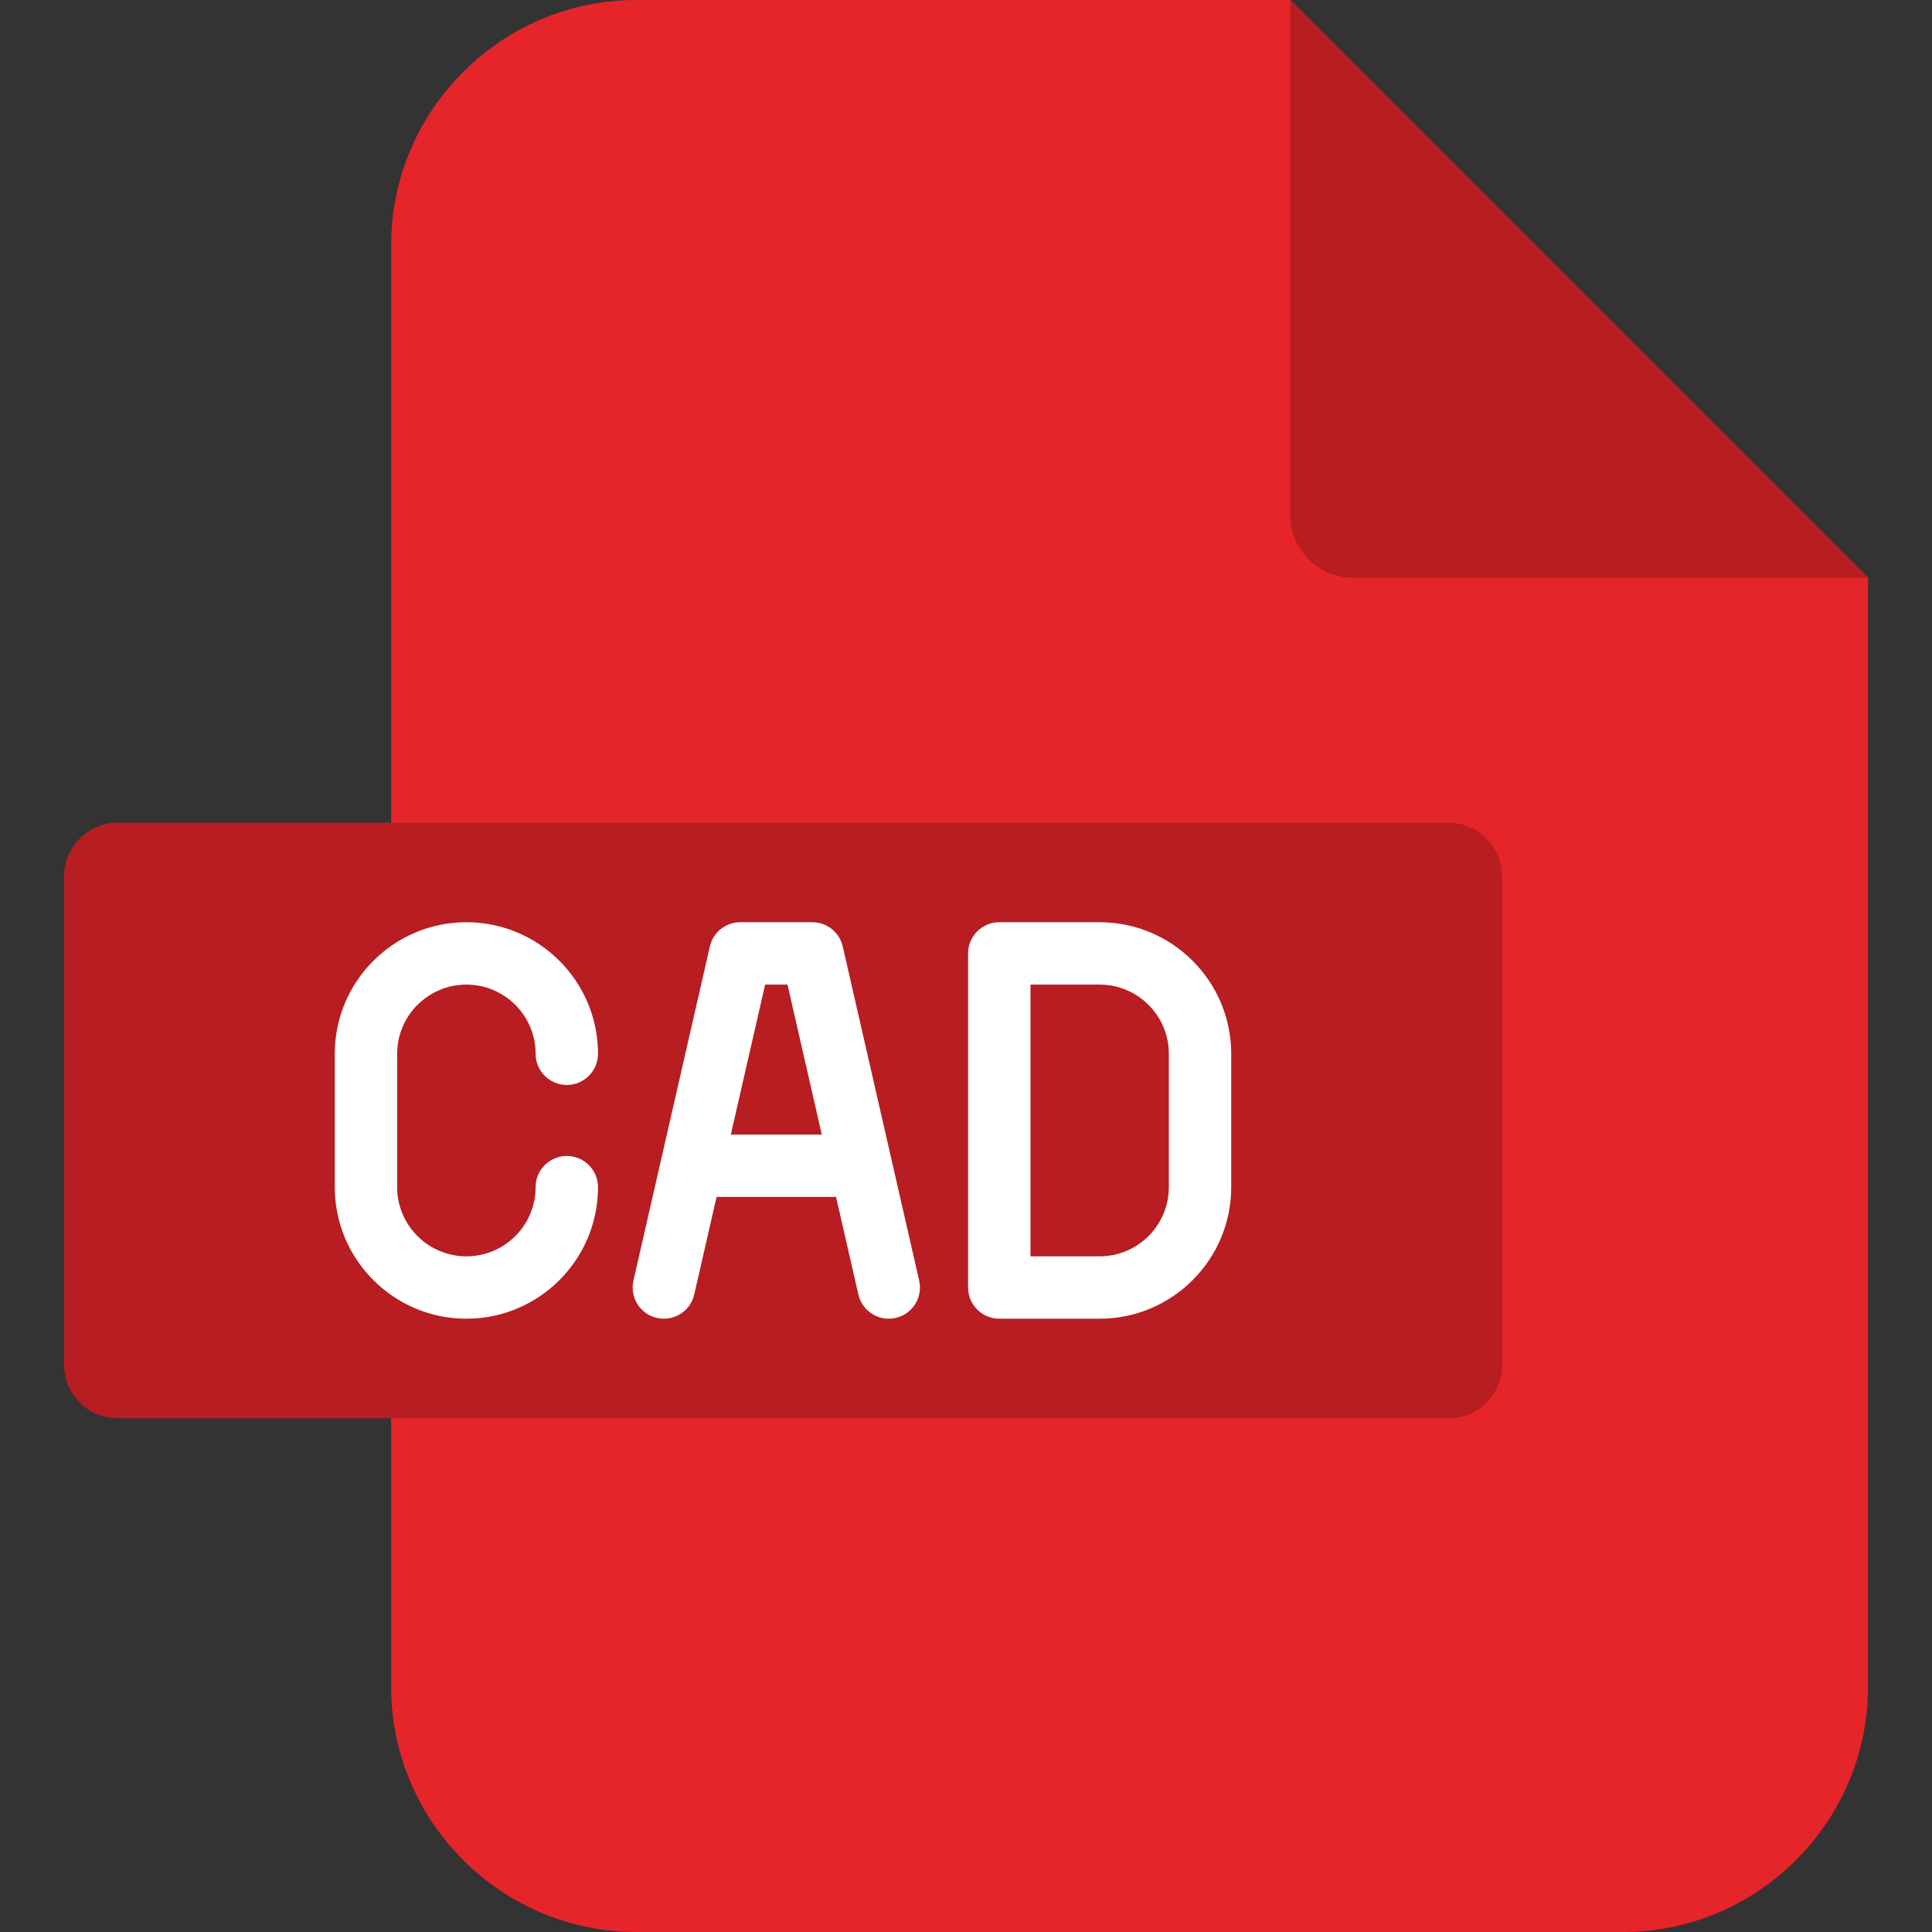 <?xml version='1.0' encoding='UTF-8'?>
<svg xmlns="http://www.w3.org/2000/svg" id="Layer_1" enable-background="new 0 0 512 512" height="16px" viewBox="0 0 512 512" width="16px" namespace="http://www.w3.org/2000/svg">
  <rect x="0" y="0" width="512" height="512" fill="#333333" stroke="none"/>
  <g>
    <g clip-rule="evenodd" fill-rule="evenodd">
      <path d="m168.584 0h173.368l153.091 153.091v293.98c0 35.698-29.231 64.929-64.929 64.929h-261.53c-35.698 0-64.929-29.231-64.929-64.929v-382.142c0-35.698 29.231-64.929 64.929-64.929z" fill="#e5252a"/>
      <path d="m341.953 0 153.091 153.091h-136.559c-9.1 0-16.532-7.432-16.532-16.532z" fill="#b71d21"/>
      <path d="m31.206 218.02h352.618c7.842 0 14.25 6.408 14.25 14.25v129.36c0 7.842-6.408 14.25-14.25 14.25h-352.618c-7.842 0-14.25-6.408-14.25-14.25v-129.36c0-7.842 6.409-14.25 14.25-14.25z" fill="#b71d21"/>
    </g>
    <path d="m105.25 279.262v35.346c0 10.109 8.237 18.332 18.361 18.332 10.108 0 18.332-8.224 18.332-18.332 0-4.565 3.701-8.266 8.266-8.266s8.266 3.701 8.266 8.266c0 19.225-15.64 34.864-34.864 34.864-19.24 0-34.893-15.64-34.893-34.864v-35.346c0-19.225 15.653-34.864 34.893-34.864 19.224 0 34.864 15.64 34.864 34.864 0 4.565-3.701 8.266-8.266 8.266s-8.266-3.701-8.266-8.266c0-10.109-8.224-18.332-18.332-18.332-10.124 0-18.361 8.224-18.361 18.332zm221.034 0v35.346c0 19.225-15.64 34.864-34.864 34.864h-26.598c-4.565 0-8.266-3.701-8.266-8.266v-88.543c0-4.565 3.701-8.266 8.266-8.266h26.598c19.224.001 34.864 15.641 34.864 34.865zm-16.532 0c0-10.109-8.224-18.332-18.332-18.332h-18.332v72.011h18.332c10.108 0 18.332-8.224 18.332-18.332zm-66.162 60.102c1.018 4.451-1.765 8.883-6.215 9.901-.62.141-1.24.21-1.85.21-3.77 0-7.174-2.595-8.05-6.425l-5.912-25.852h-31.664l-5.912 25.852c-1.017 4.451-5.451 7.23-9.901 6.216-4.451-1.018-7.233-5.451-6.215-9.901l20.248-88.543c.859-3.758 4.203-6.423 8.058-6.423h19.107c3.855 0 7.199 2.665 8.058 6.423zm-25.808-38.698-9.087-39.736h-5.929l-9.087 39.736z" fill="#fff"/>
  </g>
</svg>
